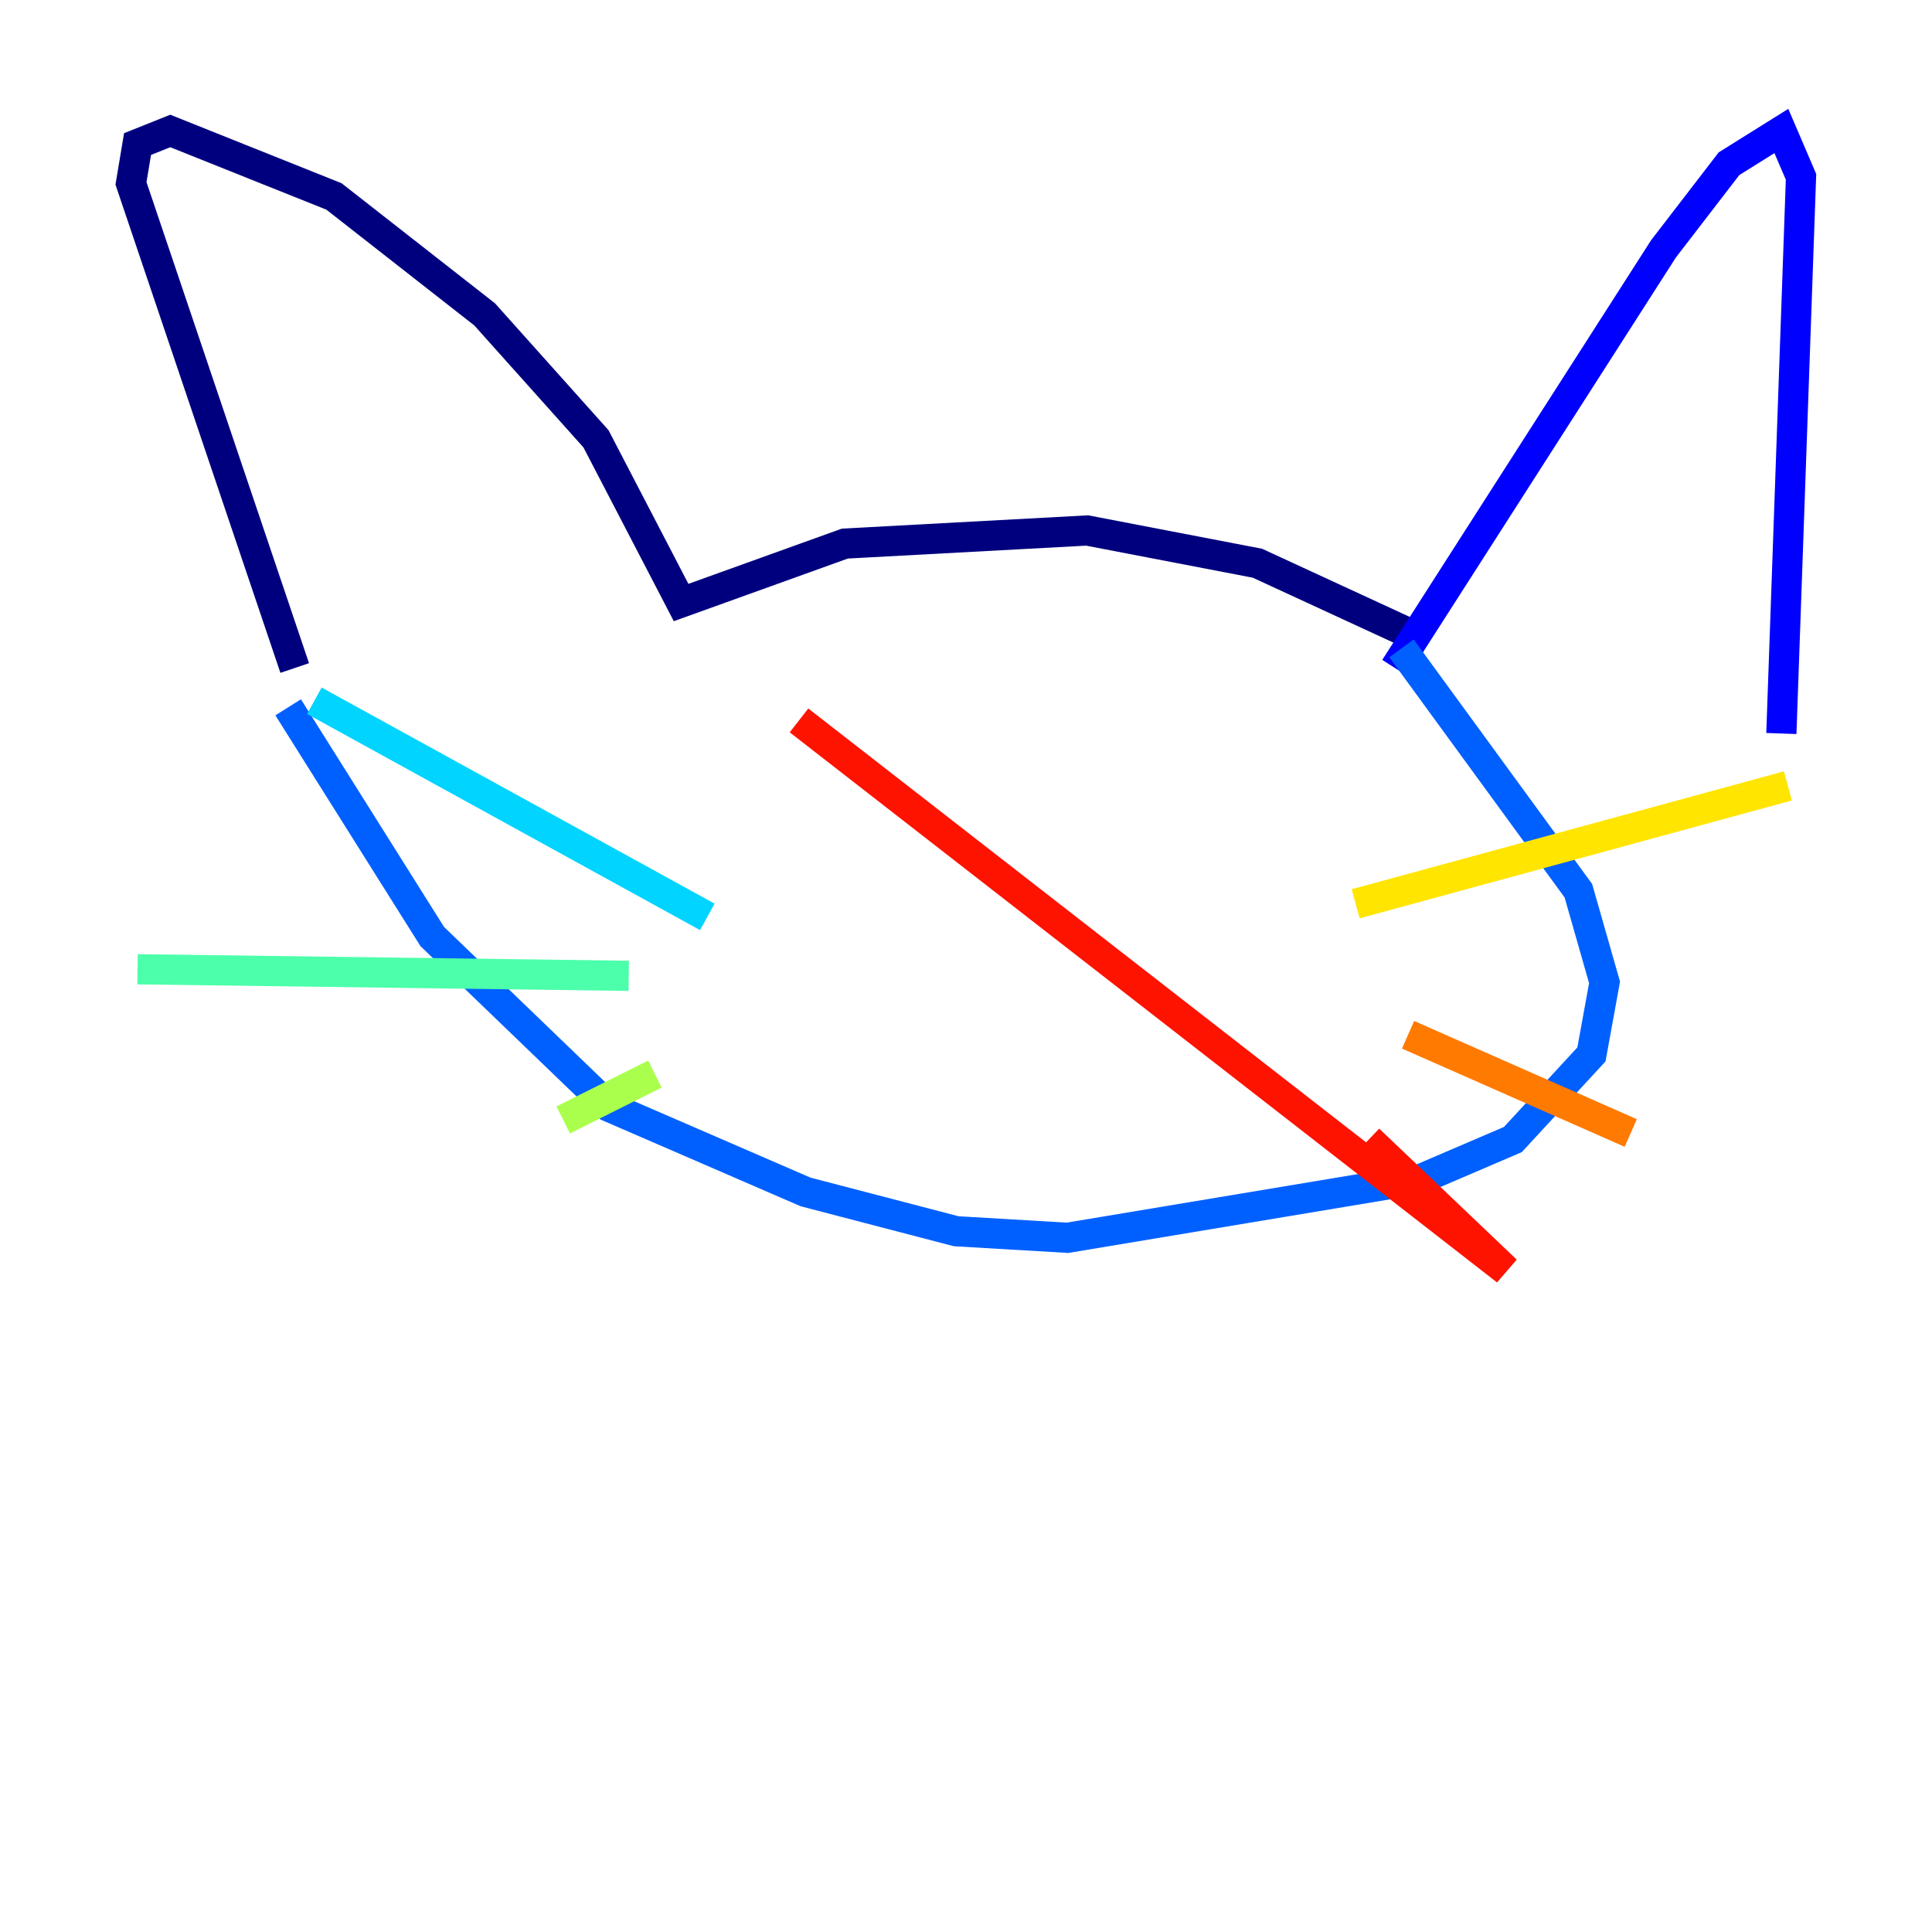 <?xml version="1.0" encoding="utf-8" ?>
<svg baseProfile="tiny" height="128" version="1.2" viewBox="0,0,128,128" width="128" xmlns="http://www.w3.org/2000/svg" xmlns:ev="http://www.w3.org/2001/xml-events" xmlns:xlink="http://www.w3.org/1999/xlink"><defs /><polyline fill="none" points="94.59,42.522 83.308,37.315 72.027,35.146 55.973,36.014 45.125,39.919 39.485,29.071 32.108,20.827 22.129,13.017 11.281,8.678 9.112,9.546 8.678,12.149 19.525,44.258" stroke="#00007f" stroke-width="2" /><polyline fill="none" points="92.42,44.258 110.21,16.488 114.549,10.848 118.02,8.678 119.322,11.715 118.02,48.597" stroke="#0000fe" stroke-width="2" /><polyline fill="none" points="92.854,42.956 104.57,59.01 106.305,65.085 105.437,69.858 100.231,75.498 94.156,78.102 70.725,82.007 63.349,81.573 53.37,78.969 40.352,73.329 28.637,62.047 19.091,46.861" stroke="#0060ff" stroke-width="2" /><polyline fill="none" points="46.861,60.746 20.827,46.427" stroke="#00d4ff" stroke-width="2" /><polyline fill="none" points="41.654,64.651 9.112,64.217" stroke="#4cffaa" stroke-width="2" /><polyline fill="none" points="43.39,71.159 37.315,74.197" stroke="#aaff4c" stroke-width="2" /><polyline fill="none" points="89.817,59.878 118.454,52.068" stroke="#ffe500" stroke-width="2" /><polyline fill="none" points="93.288,68.556 108.041,75.064" stroke="#ff7a00" stroke-width="2" /><polyline fill="none" points="90.685,75.498 99.797,84.176 52.936,47.729" stroke="#fe1200" stroke-width="2" /><polyline fill="none" points="82.441,44.258 82.441,44.258" stroke="#7f0000" stroke-width="2" /></svg>